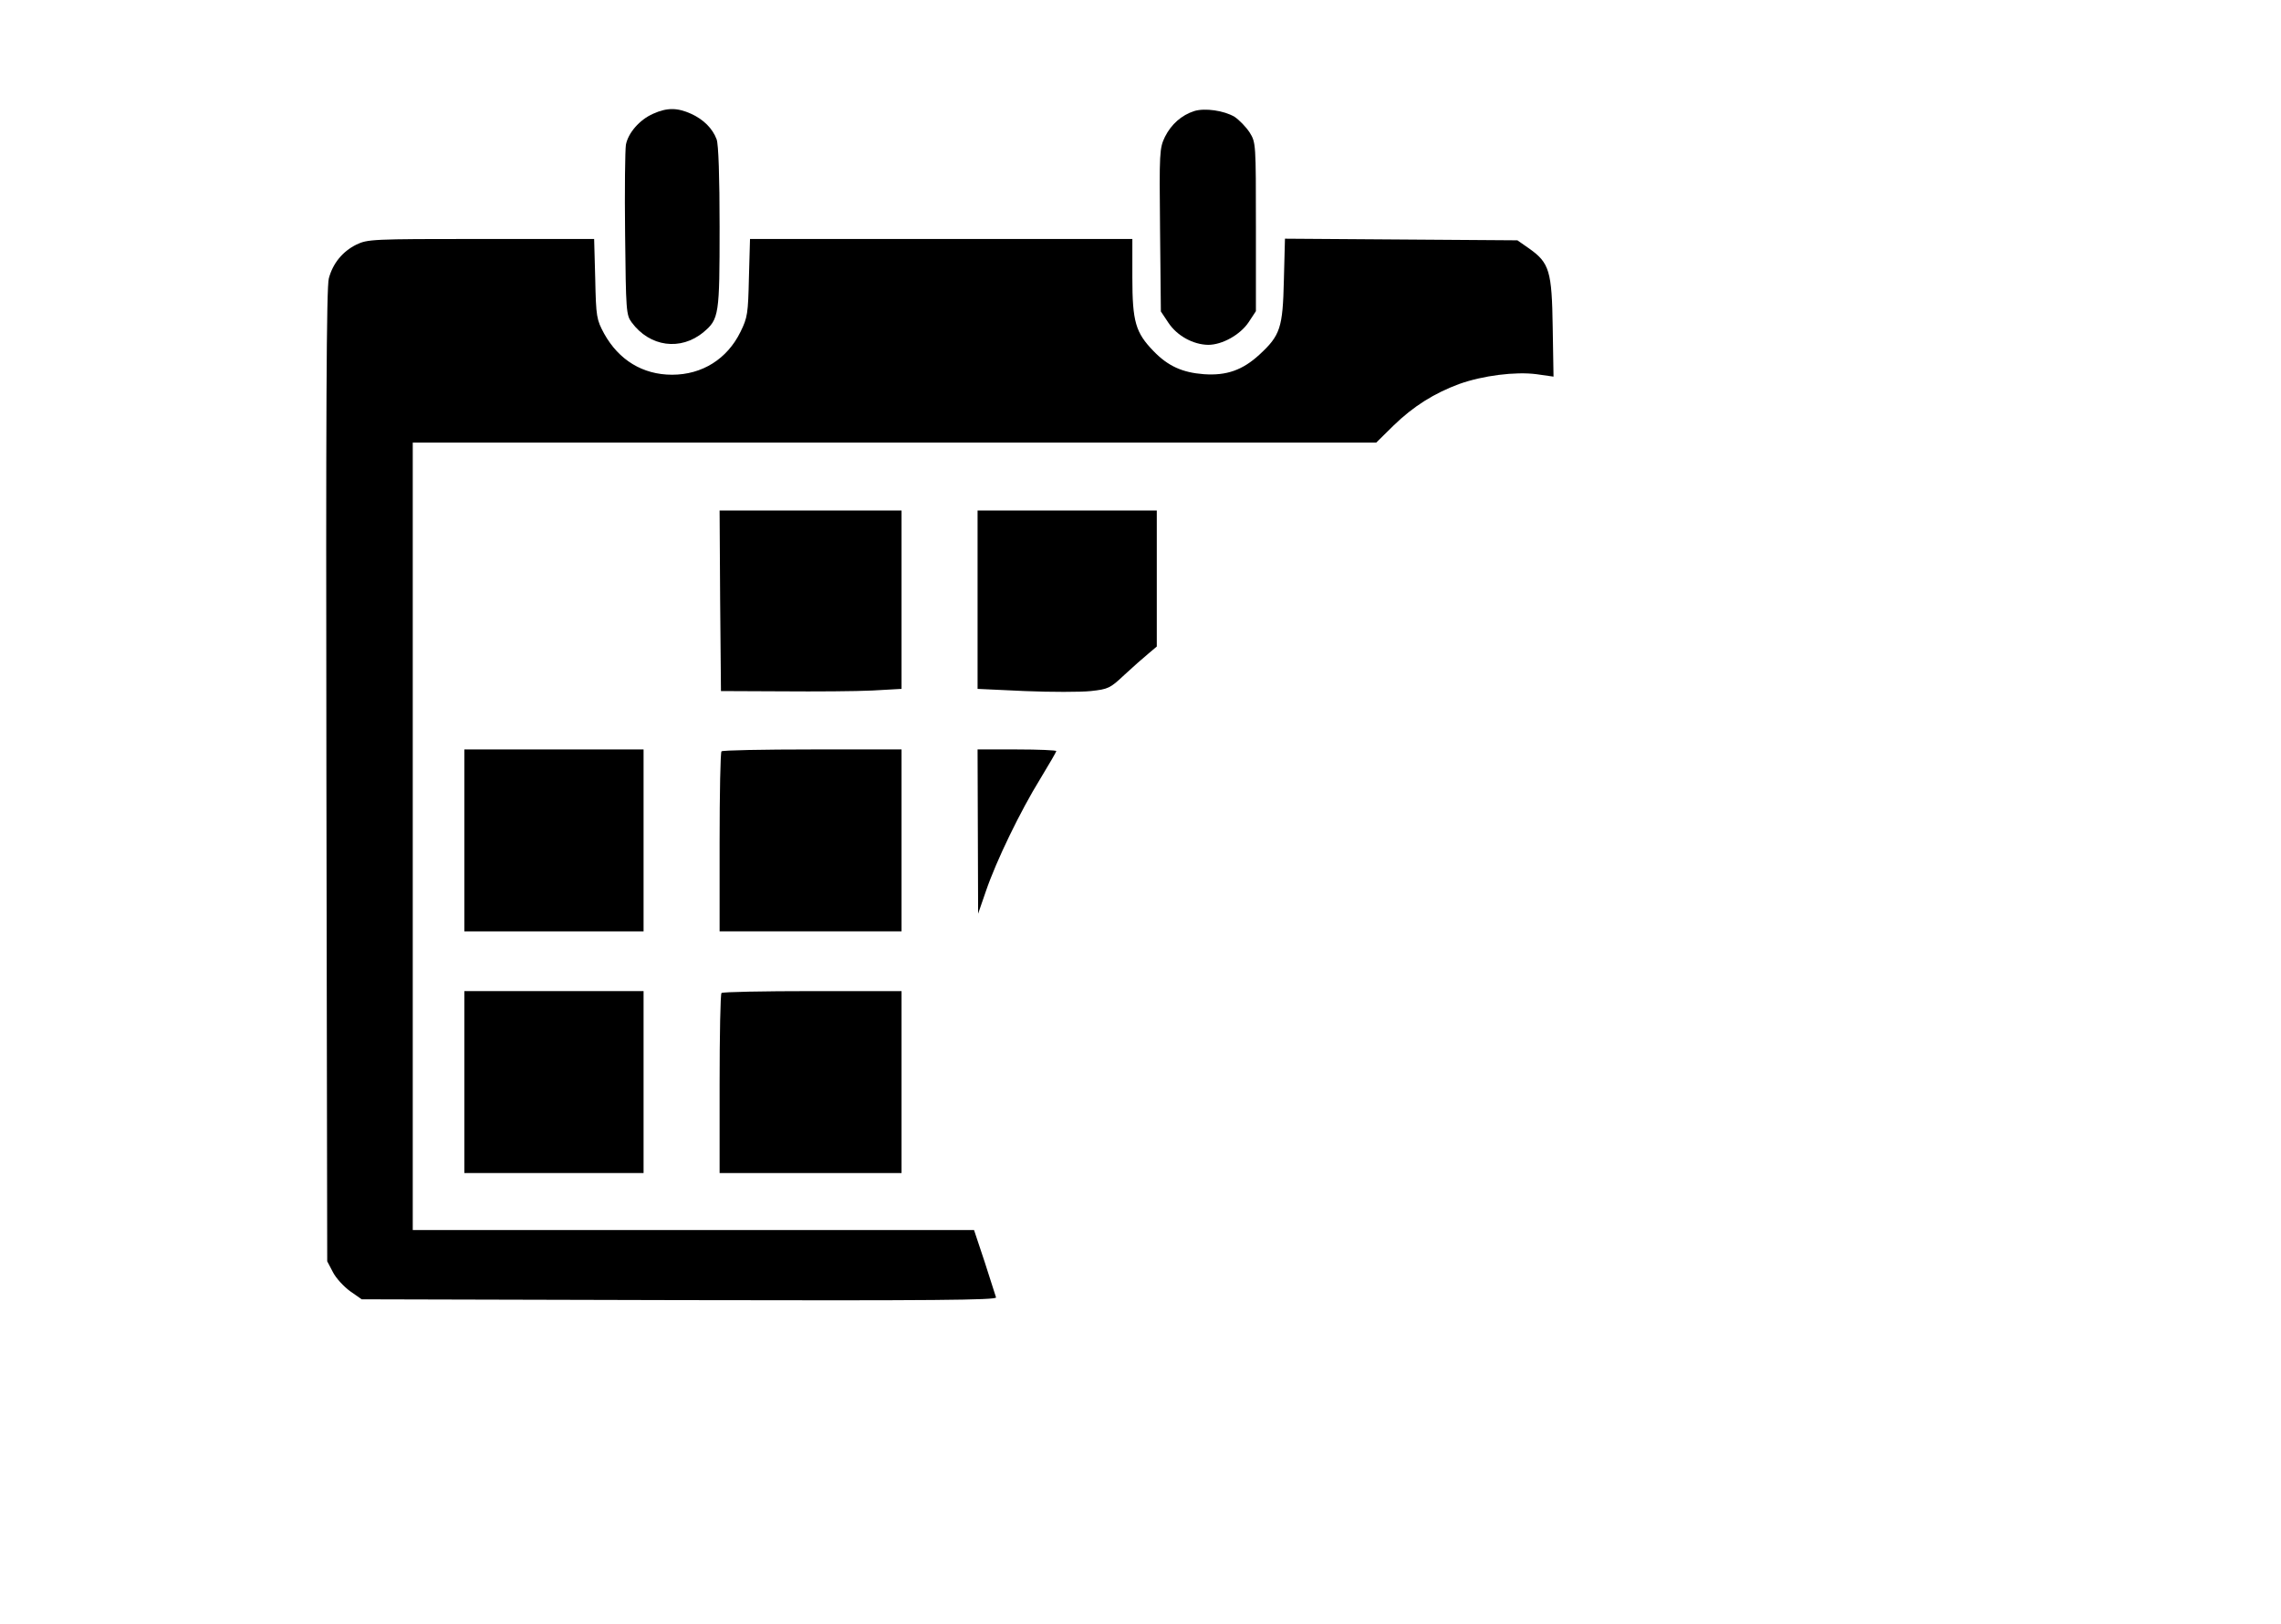 <?xml version="1.0" standalone="no"?>
<!DOCTYPE svg PUBLIC "-//W3C//DTD SVG 20010904//EN"
 "http://www.w3.org/TR/2001/REC-SVG-20010904/DTD/svg10.dtd">
<svg version="1.0" xmlns="http://www.w3.org/2000/svg"
 width="840pt" height="598pt" viewBox="0 0 840 598"
 preserveAspectRatio="xMidYMid meet">

<g transform="translate(0,598) scale(0.1,-0.1)"
fill="#000000" stroke="none">
<path d="M2405 5561 c-50 -22 -92 -71 -100 -114 -3 -18 -5 -166 -3 -329 3
-283 4 -298 24 -325 67 -91 181 -106 265 -36 57 48 59 63 59 387 0 184 -4 305
-11 323 -15 40 -48 73 -94 94 -51 23 -89 23 -140 0z"/>
<path d="M4398 5571 c-47 -15 -85 -49 -108 -95 -20 -42 -21 -55 -18 -343 l3
-300 28 -42 c32 -48 91 -80 146 -81 52 0 118 37 149 83 l27 41 0 310 c0 307 0
311 -23 348 -13 20 -38 46 -56 58 -39 23 -109 33 -148 21z"/>
<path d="M1312 5079 c-50 -25 -86 -68 -101 -124 -9 -29 -11 -511 -9 -1830 l3
-1790 21 -40 c11 -22 40 -53 63 -70 l43 -30 1170 -3 c938 -2 1169 0 1166 10
-2 7 -21 66 -42 131 l-39 117 -1034 0 -1033 0 0 1450 0 1450 1774 0 1774 0 64
63 c73 71 150 119 242 153 87 31 206 46 284 36 l63 -9 -3 181 c-3 208 -12 238
-87 291 l-43 30 -428 3 -428 3 -4 -153 c-4 -175 -13 -203 -90 -274 -62 -57
-121 -78 -205 -72 -79 6 -132 30 -185 85 -66 68 -78 108 -78 271 l0 142 -704
0 -704 0 -4 -142 c-3 -133 -5 -147 -31 -200 -49 -100 -141 -158 -252 -158
-108 0 -196 54 -250 151 -28 52 -30 61 -33 202 l-4 147 -417 0 c-404 0 -417
-1 -459 -21z"/>
<path d="M2652 3768 l3 -333 225 -1 c124 -1 273 0 333 3 l107 6 0 328 0 329
-335 0 -335 0 2 -332z"/>
<path d="M3600 3771 l0 -328 174 -8 c96 -4 205 -4 243 0 64 7 71 10 123 59 30
28 70 63 88 78 l32 27 0 250 0 251 -330 0 -330 0 0 -329z"/>
<path d="M1710 2885 l0 -335 330 0 330 0 0 335 0 335 -330 0 -330 0 0 -335z"/>
<path d="M2657 3213 c-4 -3 -7 -154 -7 -335 l0 -328 335 0 335 0 0 335 0 335
-328 0 c-181 0 -332 -3 -335 -7z"/>
<path d="M3601 2918 l1 -303 29 84 c38 111 126 293 200 413 32 53 59 99 59
102 0 3 -65 6 -145 6 l-145 0 1 -302z"/>
<path d="M1710 1995 l0 -335 330 0 330 0 0 335 0 335 -330 0 -330 0 0 -335z"/>
<path d="M2657 2323 c-4 -3 -7 -154 -7 -335 l0 -328 335 0 335 0 0 335 0 335
-328 0 c-181 0 -332 -3 -335 -7z"/>
</g>
</svg>
